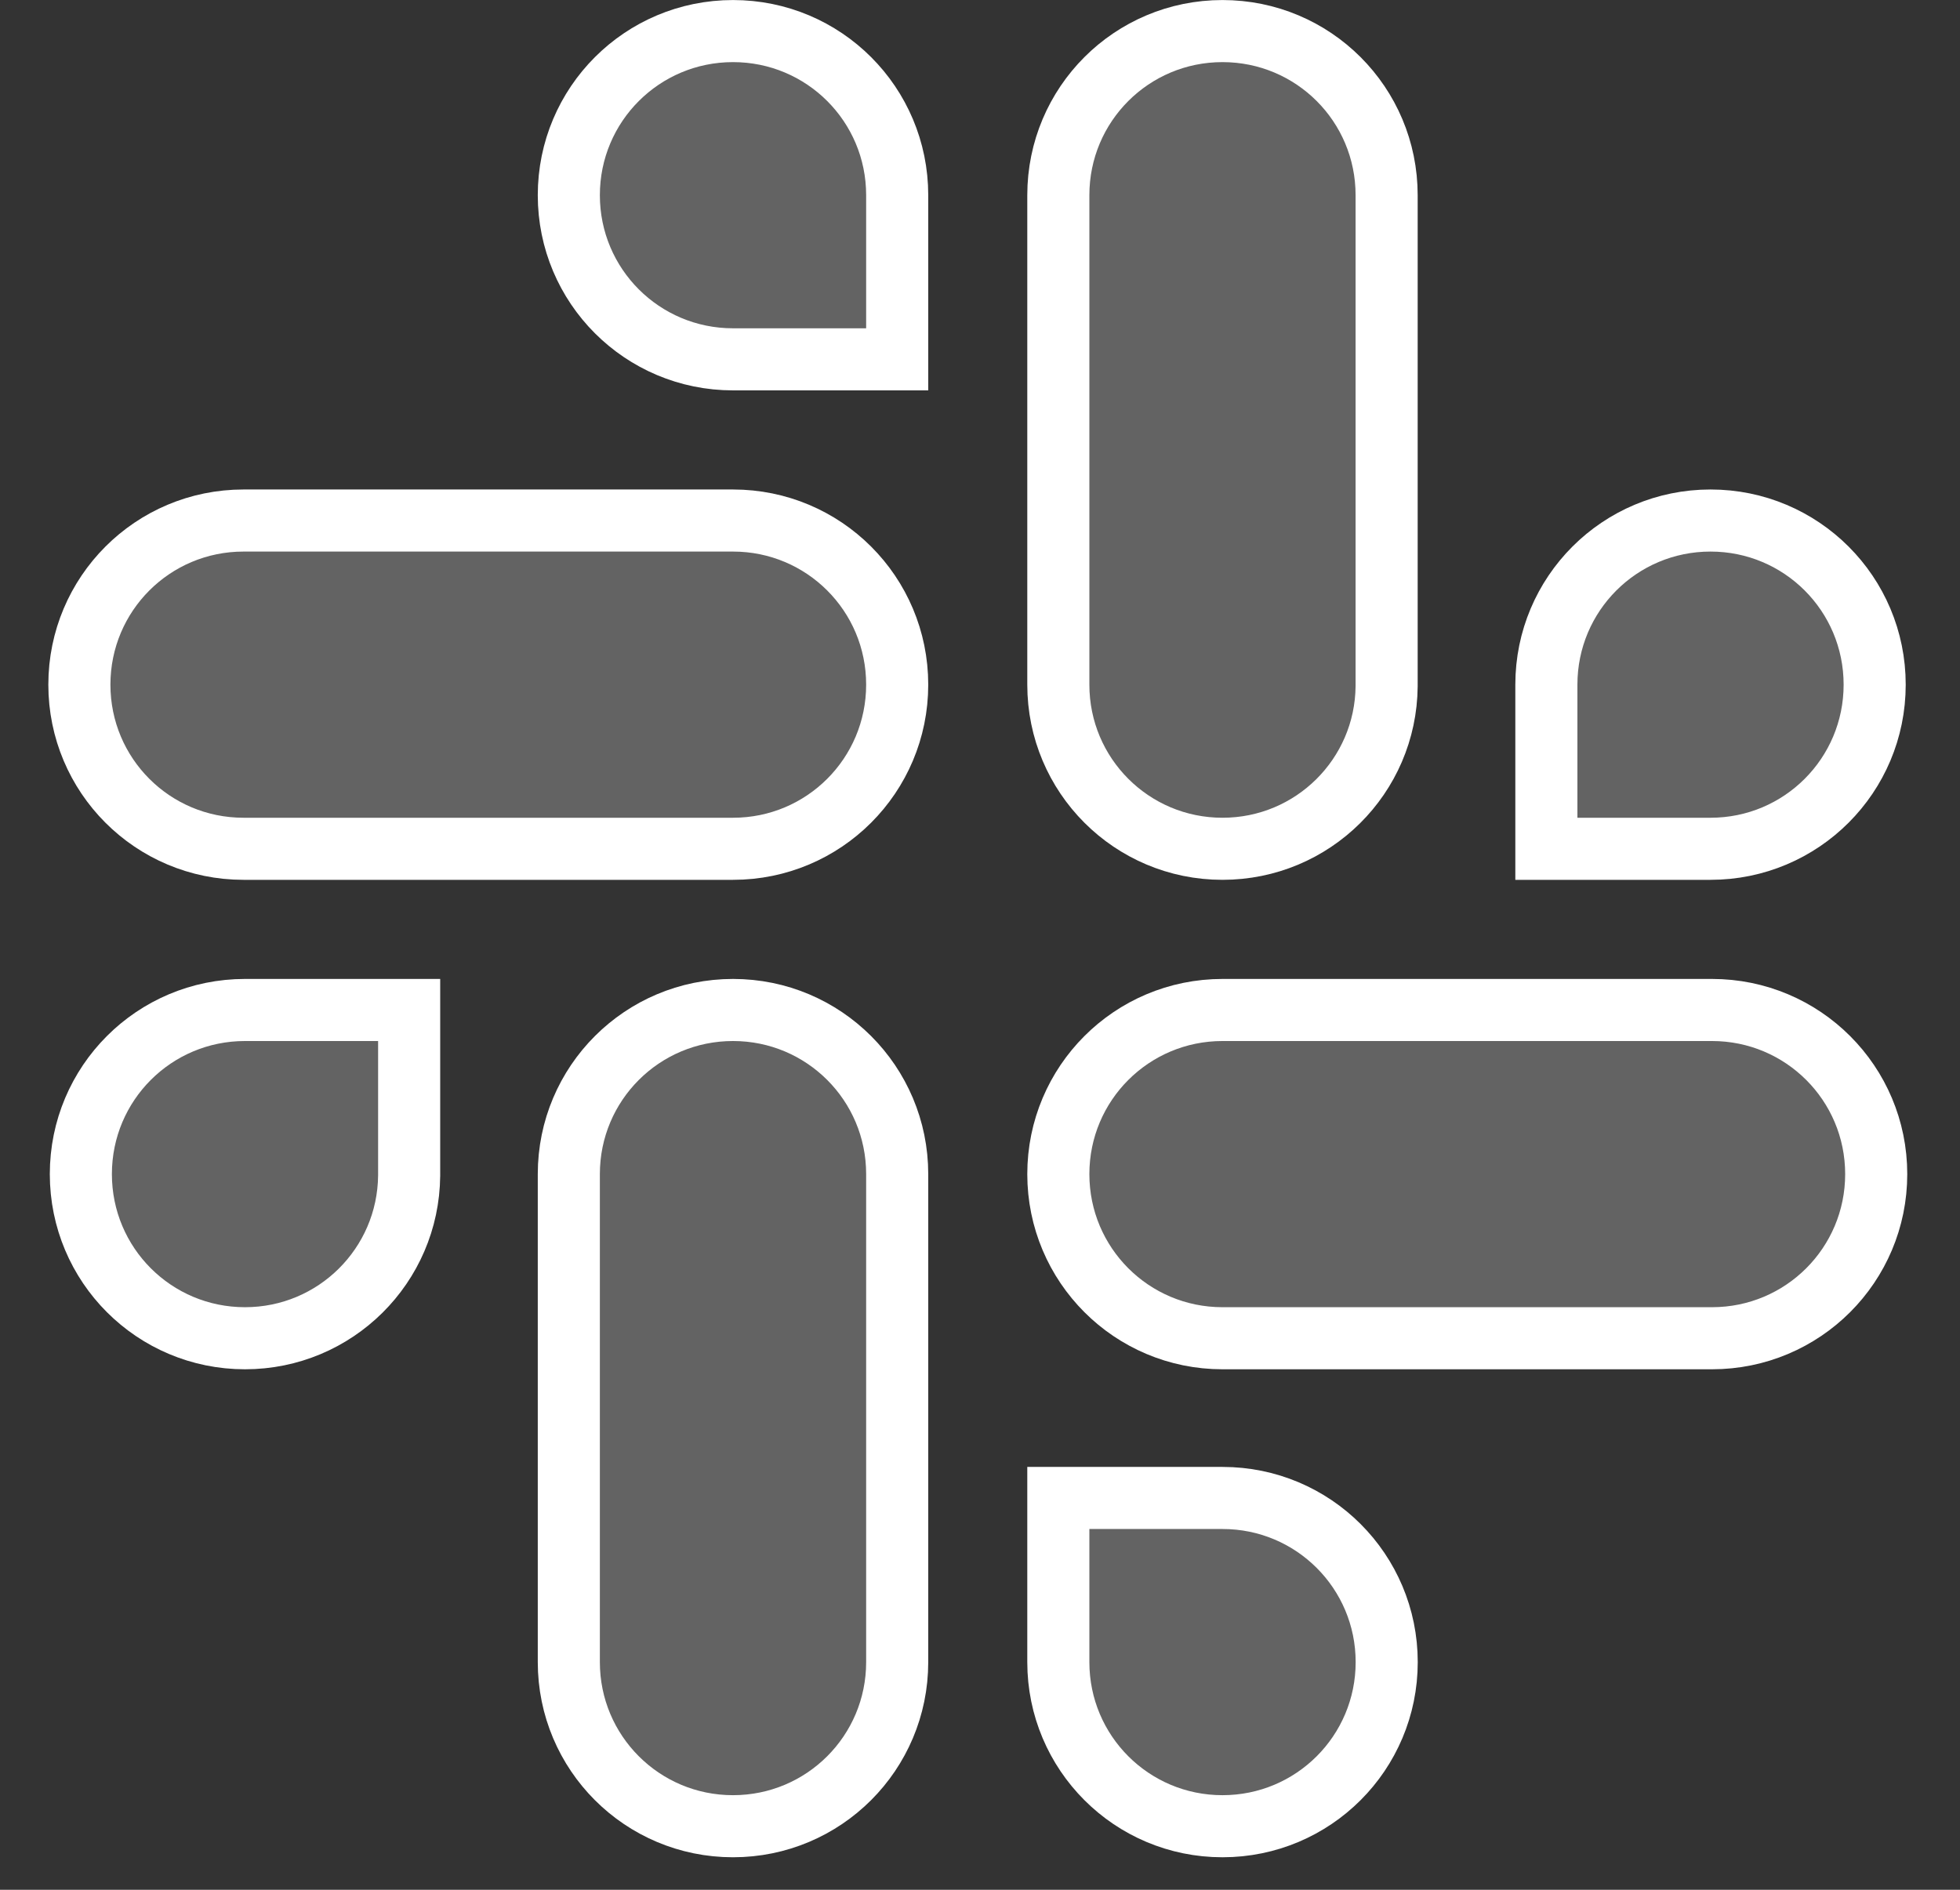 <svg width="28" height="27" viewBox="0 0 28 27" fill="none" xmlns="http://www.w3.org/2000/svg">
<rect x="0" y="0" width="28" height="27" fill="#333333" stroke="none"/>
<g clip-path="url(#clip0_691_4121)">
<path d="M5.845 16.775V16.797C5.833 18.084 4.789 19.12 3.5 19.12C2.202 19.12 1.155 18.072 1.155 16.775C1.155 15.478 2.202 14.43 3.5 14.43H5.845V16.775ZM8.126 16.775C8.126 15.478 9.174 14.43 10.472 14.43C11.769 14.43 12.817 15.478 12.817 16.775V23.747C12.817 25.044 11.769 26.092 10.471 26.092C9.174 26.092 8.126 25.044 8.126 23.747V16.775V16.775Z" fill="#636363" stroke="white" stroke-width="0.887"/>
<path d="M11.543 5.134L11.543 5.134H10.472C9.174 5.134 8.126 4.086 8.126 2.789C8.126 1.492 9.174 0.444 10.472 0.444C11.769 0.444 12.817 1.491 12.817 2.789V5.134H11.543ZM10.472 7.437C11.769 7.437 12.817 8.484 12.817 9.782C12.817 11.079 11.769 12.127 10.472 12.127H3.479C2.181 12.127 1.134 11.079 1.134 9.782C1.134 8.485 2.181 7.437 3.479 7.437H10.472H10.472Z" fill="#636363" stroke="white" stroke-width="0.887"/>
<path d="M19.809 9.782V9.804C19.798 11.091 18.754 12.127 17.464 12.127C16.167 12.127 15.119 11.079 15.119 9.782V2.789C15.119 1.491 16.167 0.444 17.464 0.444C18.762 0.444 19.809 1.491 19.809 2.789V9.782ZM22.091 9.782C22.091 9.782 22.091 9.782 22.091 9.782C22.091 8.484 23.139 7.437 24.436 7.437C25.733 7.437 26.781 8.484 26.781 9.782C26.781 11.079 25.733 12.127 24.436 12.127H22.091V9.782Z" fill="#636363" stroke="white" stroke-width="0.887"/>
<path d="M17.464 21.402C17.464 21.402 17.465 21.402 17.465 21.402C18.762 21.402 19.81 22.45 19.81 23.747C19.81 25.044 18.762 26.092 17.464 26.092C16.167 26.092 15.119 25.044 15.119 23.747V21.402H17.464ZM17.464 19.12C16.167 19.12 15.119 18.072 15.119 16.775C15.119 15.478 16.167 14.43 17.465 14.43H24.457C25.755 14.43 26.803 15.478 26.803 16.775C26.803 18.072 25.755 19.12 24.457 19.12H17.465H17.464Z" fill="#636363" stroke="white" stroke-width="0.887"/>
</g>
<defs>
<clipPath id="clip0_691_4121">
<rect width="26.62" height="26.62" fill="white" transform="translate(0.69)"/>
</clipPath>
</defs>
</svg>
